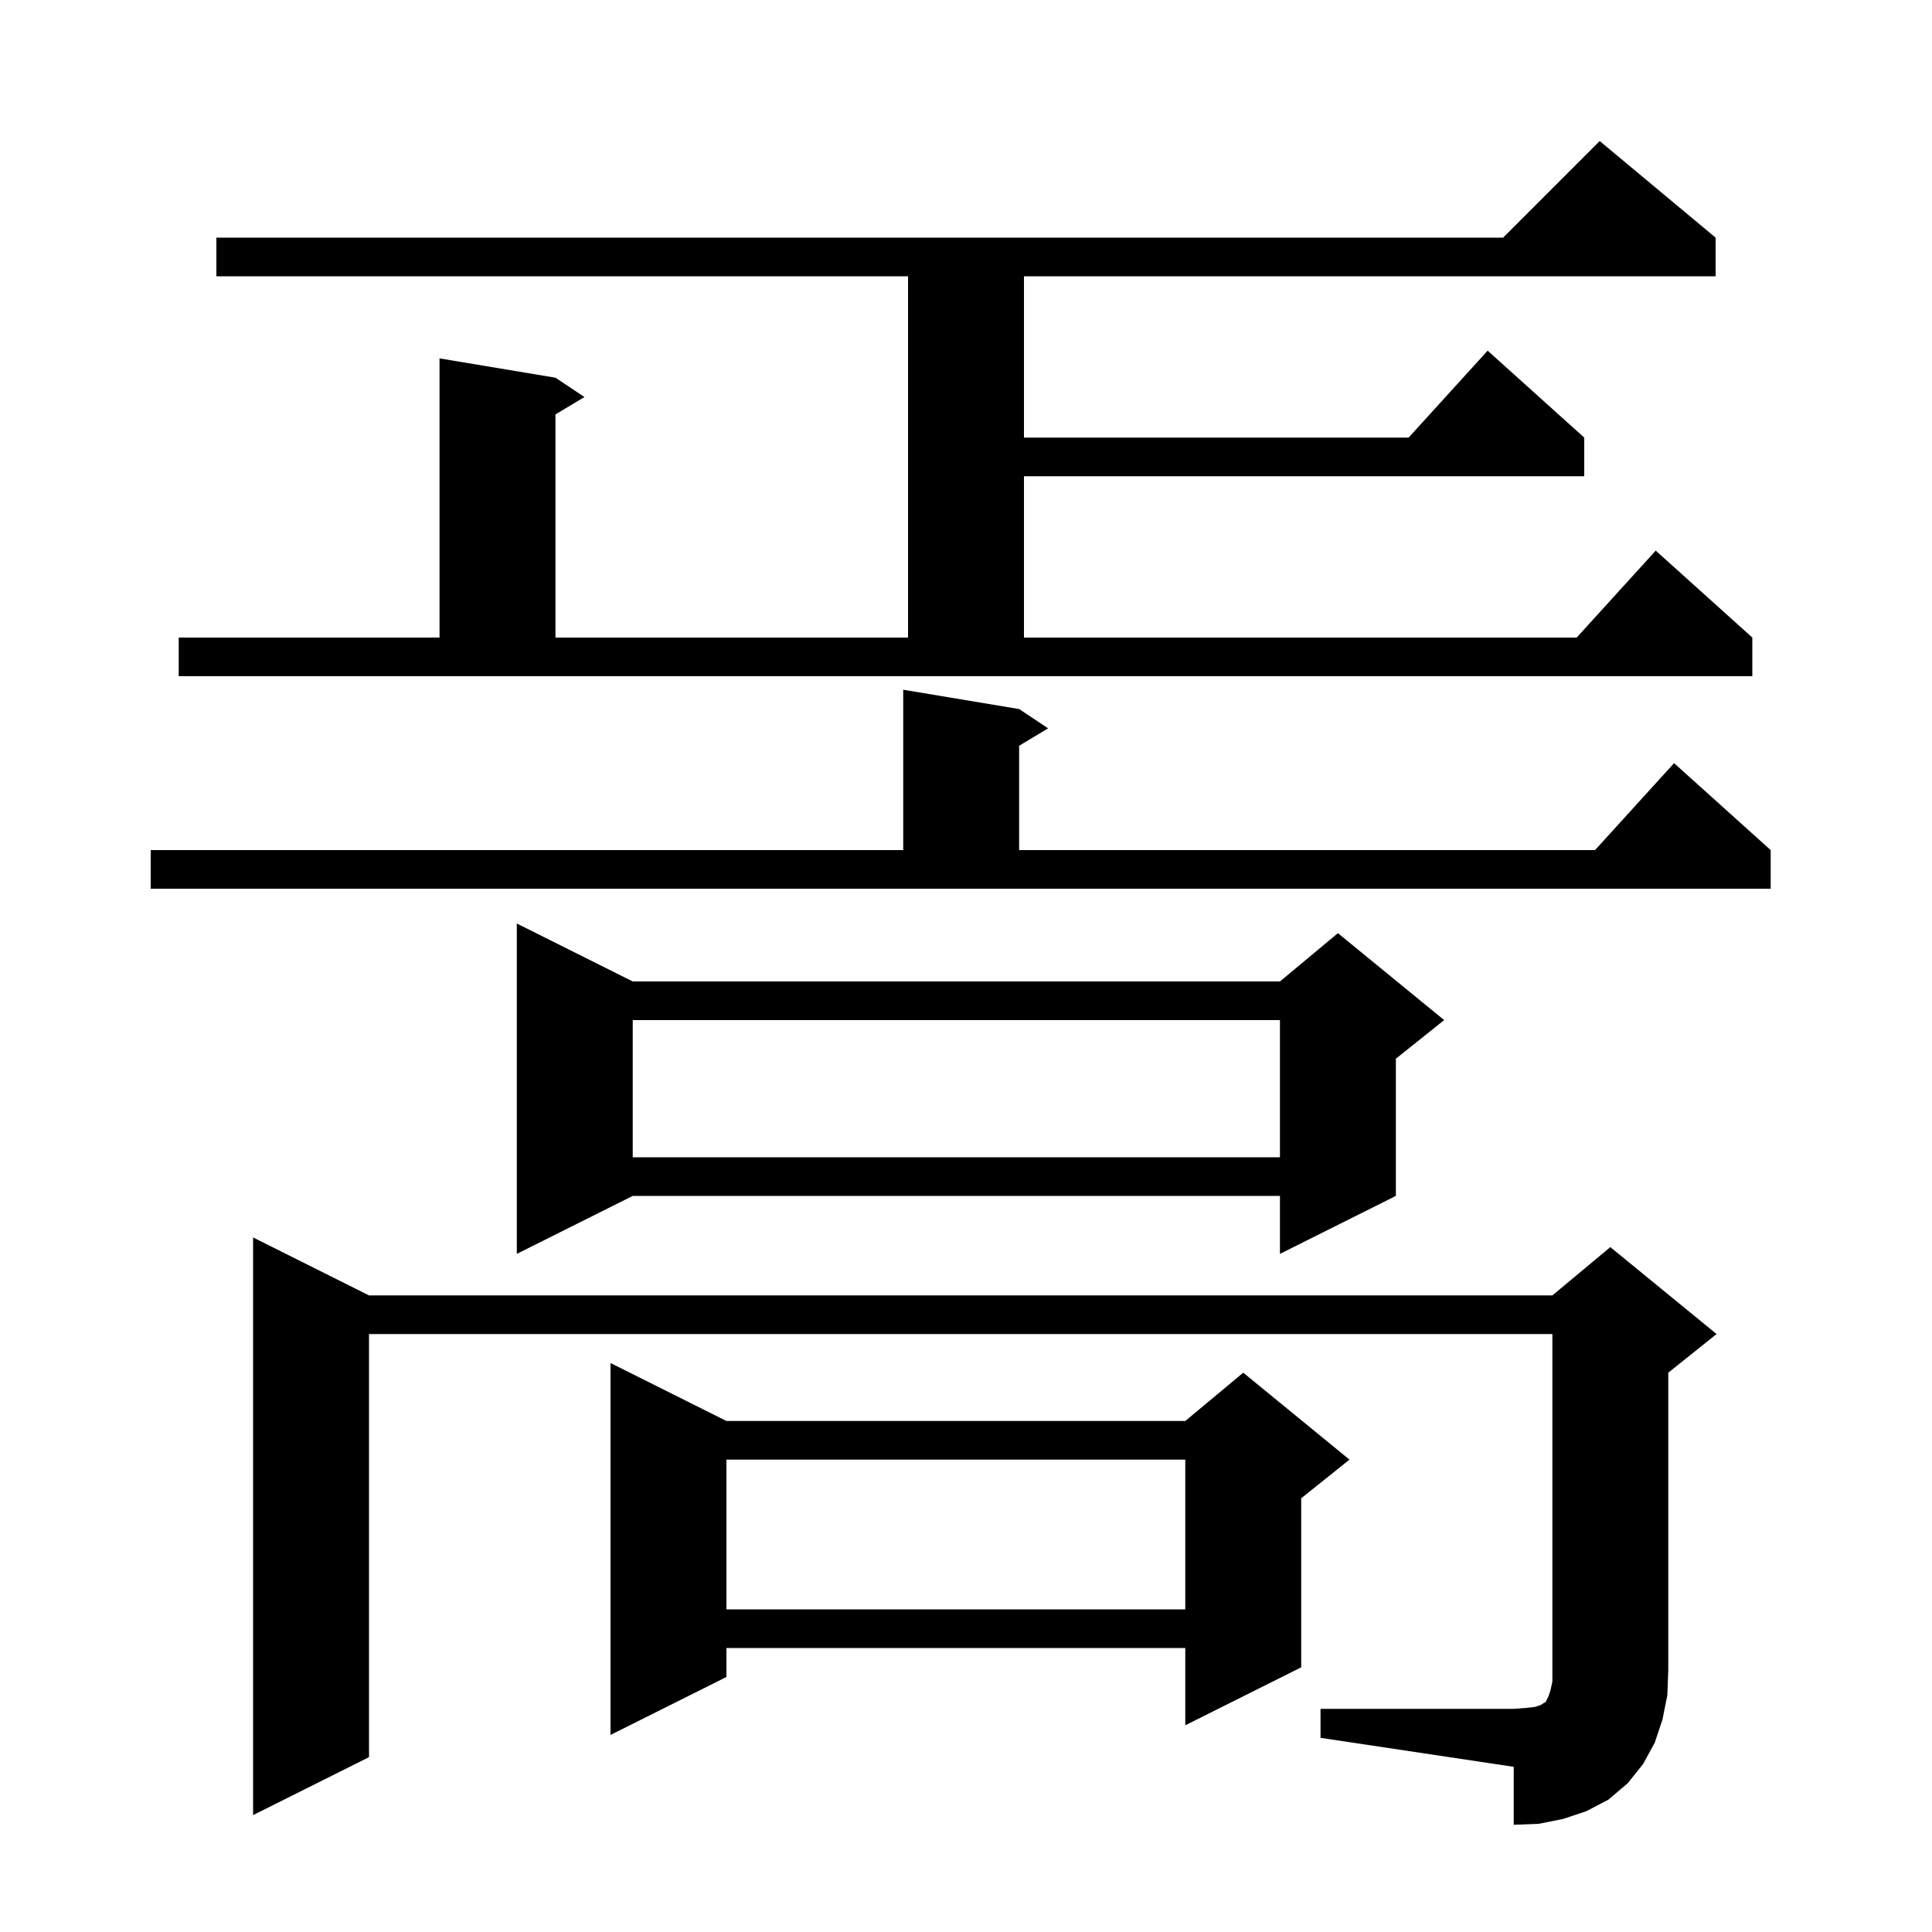 <svg xmlns="http://www.w3.org/2000/svg" xmlns:xlink="http://www.w3.org/1999/xlink" version="1.1" baseProfile="full" viewBox="0 0 200 200" width="200" height="200">
<g fill="black">
<path d="M 136.7 176.9 L 156.7 176.9 L 158.0 176.8 L 158.9 176.7 L 159.5 176.5 L 159.8 176.3 L 160.0 176.2 L 160.3 175.6 L 160.5 175.0 L 160.7 174.1 L 160.7 138.1 L 38.2 138.1 L 38.2 181.9 L 26.2 187.9 L 26.2 128.1 L 38.2 134.1 L 160.7 134.1 L 166.7 129.1 L 177.7 138.1 L 172.7 142.1 L 172.7 172.9 L 172.6 175.5 L 172.1 178.0 L 171.3 180.4 L 170.1 182.6 L 168.5 184.6 L 166.5 186.3 L 164.2 187.5 L 161.8 188.3 L 159.3 188.8 L 156.7 188.9 L 156.7 182.9 L 136.7 179.9 Z M 75.2 147.1 L 122.7 147.1 L 128.7 142.1 L 139.7 151.1 L 134.7 155.1 L 134.7 172.6 L 122.7 178.6 L 122.7 170.6 L 75.2 170.6 L 75.2 173.6 L 63.2 179.6 L 63.2 141.1 Z M 75.2 151.1 L 75.2 166.6 L 122.7 166.6 L 122.7 151.1 Z M 65.5 101.6 L 132.5 101.6 L 138.5 96.6 L 149.5 105.6 L 144.5 109.6 L 144.5 123.8 L 132.5 129.8 L 132.5 123.8 L 65.5 123.8 L 53.5 129.8 L 53.5 95.6 Z M 65.5 105.6 L 65.5 119.8 L 132.5 119.8 L 132.5 105.6 Z M 15.6 88.0 L 93.5 88.0 L 93.5 71.4 L 105.5 73.4 L 108.5 75.4 L 105.5 77.2 L 105.5 88.0 L 165.118 88.0 L 173.3 79.0 L 183.3 88.0 L 183.3 92.0 L 15.6 92.0 Z M 18.5 66.0 L 45.5 66.0 L 45.5 37.1 L 57.5 39.1 L 60.5 41.1 L 57.5 42.9 L 57.5 66.0 L 94.0 66.0 L 94.0 28.6 L 22.4 28.6 L 22.4 24.6 L 155.6 24.6 L 165.6 14.6 L 177.6 24.6 L 177.6 28.6 L 106.0 28.6 L 106.0 45.3 L 145.818 45.3 L 154.0 36.3 L 164.0 45.3 L 164.0 49.3 L 106.0 49.3 L 106.0 66.0 L 163.218 66.0 L 171.4 57.0 L 181.4 66.0 L 181.4 70.0 L 18.5 70.0 Z " />
</g>
</svg>
